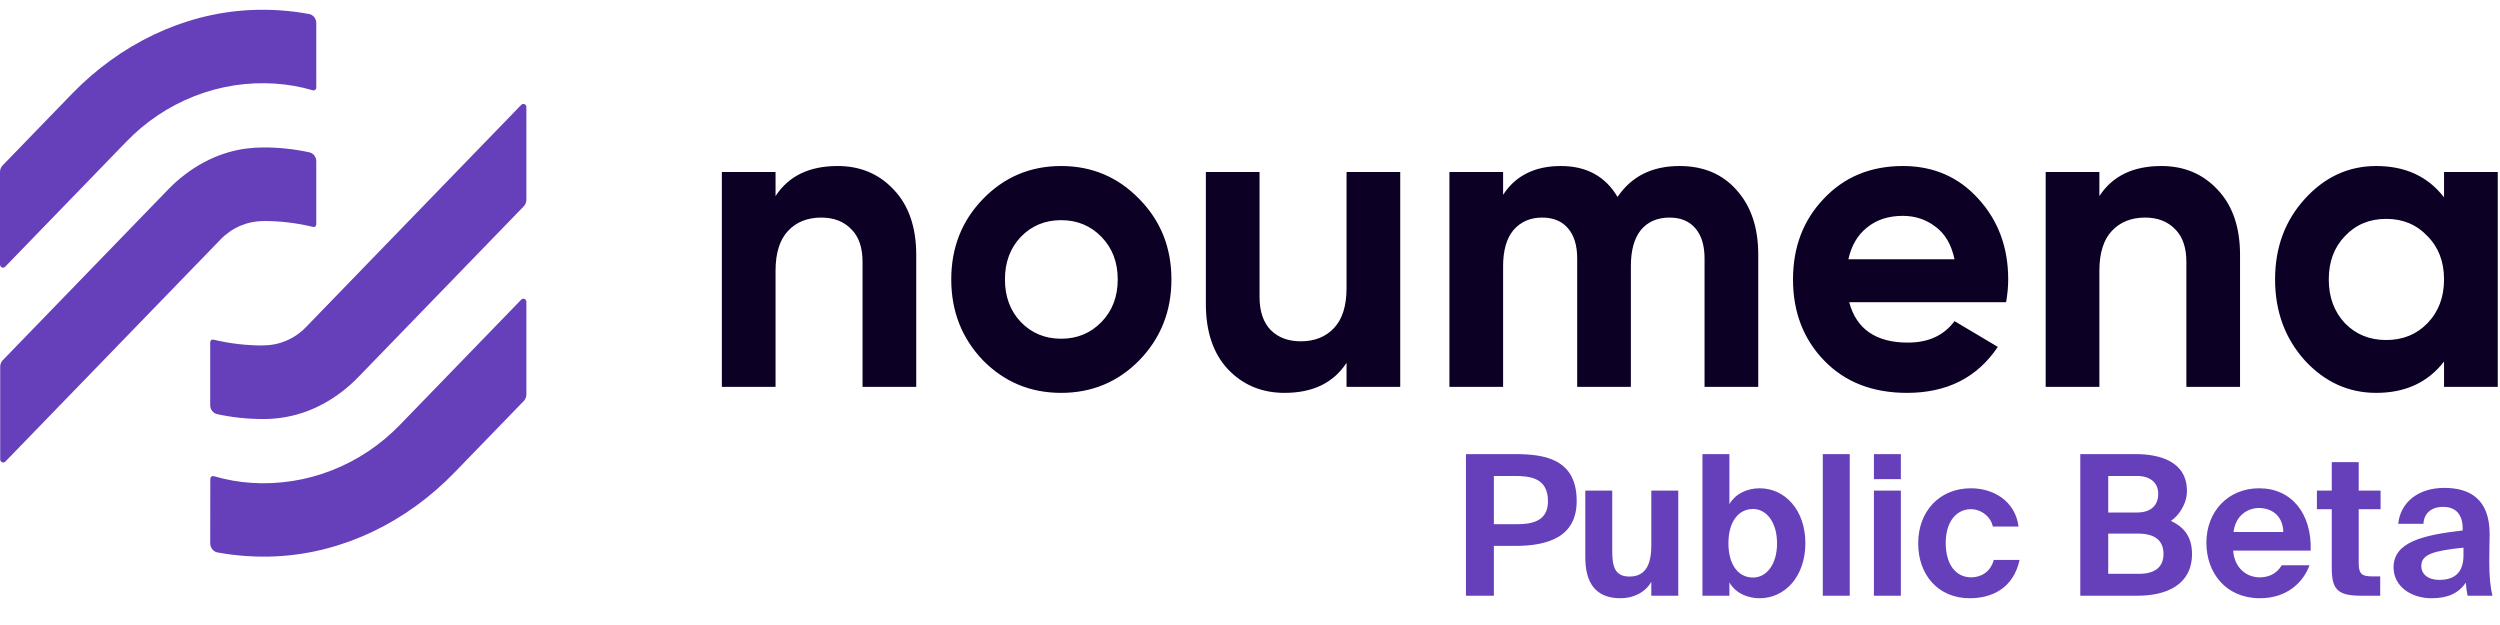 <svg width="128" height="32" viewBox="0 0 128 32" fill="none" xmlns="http://www.w3.org/2000/svg">
<path d="M42.883 8.5C44.048 8.5 45.007 8.903 45.76 9.71C46.527 10.516 46.911 11.631 46.911 13.053V19.807H44.162V13.405C44.162 12.672 43.97 12.115 43.586 11.734C43.203 11.338 42.691 11.14 42.052 11.14C41.342 11.14 40.773 11.367 40.347 11.822C39.921 12.276 39.708 12.958 39.708 13.868V19.807H36.959V8.808H39.708V10.04C40.376 9.013 41.434 8.5 42.883 8.5ZM58.336 18.443C57.242 19.557 55.907 20.115 54.33 20.115C52.753 20.115 51.417 19.557 50.323 18.443C49.244 17.314 48.704 15.935 48.704 14.307C48.704 12.68 49.244 11.308 50.323 10.194C51.417 9.064 52.753 8.5 54.33 8.5C55.907 8.5 57.242 9.064 58.336 10.194C59.43 11.308 59.977 12.68 59.977 14.307C59.977 15.935 59.43 17.314 58.336 18.443ZM52.263 16.485C52.817 17.057 53.506 17.343 54.33 17.343C55.154 17.343 55.843 17.057 56.397 16.485C56.951 15.913 57.228 15.187 57.228 14.307C57.228 13.427 56.951 12.701 56.397 12.13C55.843 11.558 55.154 11.272 54.33 11.272C53.506 11.272 52.817 11.558 52.263 12.13C51.723 12.701 51.453 13.427 51.453 14.307C51.453 15.187 51.723 15.913 52.263 16.485ZM68.943 8.808H71.692V19.807H68.943V18.575C68.275 19.602 67.217 20.115 65.768 20.115C64.603 20.115 63.637 19.711 62.87 18.905C62.117 18.098 61.74 16.984 61.74 15.561V8.808H64.489V15.209C64.489 15.943 64.681 16.507 65.065 16.903C65.448 17.284 65.96 17.475 66.599 17.475C67.309 17.475 67.877 17.248 68.304 16.793C68.73 16.339 68.943 15.657 68.943 14.747V8.808ZM85.994 8.5C87.216 8.5 88.189 8.911 88.914 9.732C89.652 10.553 90.022 11.653 90.022 13.032V19.807H87.273V13.229C87.273 12.57 87.117 12.056 86.804 11.69C86.491 11.323 86.051 11.14 85.483 11.14C84.858 11.14 84.367 11.352 84.012 11.778C83.671 12.203 83.501 12.819 83.501 13.626V19.807H80.752V13.229C80.752 12.57 80.596 12.056 80.283 11.69C79.97 11.323 79.53 11.14 78.962 11.14C78.351 11.14 77.861 11.352 77.491 11.778C77.136 12.203 76.959 12.819 76.959 13.626V19.807H74.21V8.808H76.959V9.974C77.598 8.991 78.585 8.5 79.921 8.5C81.228 8.5 82.194 9.028 82.819 10.084C83.529 9.028 84.588 8.5 85.994 8.5ZM94.679 15.473C95.049 16.852 96.05 17.541 97.684 17.541C98.735 17.541 99.531 17.174 100.071 16.441L102.287 17.761C101.236 19.33 99.687 20.115 97.641 20.115C95.88 20.115 94.466 19.565 93.401 18.465C92.335 17.365 91.802 15.979 91.802 14.307C91.802 12.65 92.328 11.272 93.379 10.172C94.431 9.057 95.78 8.5 97.428 8.5C98.991 8.5 100.277 9.057 101.286 10.172C102.308 11.286 102.82 12.665 102.82 14.307C102.82 14.674 102.784 15.063 102.713 15.473H94.679ZM94.637 13.274H100.071C99.914 12.525 99.588 11.968 99.091 11.602C98.607 11.235 98.053 11.052 97.428 11.052C96.689 11.052 96.079 11.25 95.596 11.646C95.113 12.027 94.793 12.57 94.637 13.274ZM110.663 8.5C111.828 8.5 112.787 8.903 113.54 9.71C114.307 10.516 114.69 11.631 114.69 13.053V19.807H111.942V13.405C111.942 12.672 111.75 12.115 111.366 11.734C110.983 11.338 110.471 11.14 109.832 11.14C109.122 11.14 108.553 11.367 108.127 11.822C107.701 12.276 107.488 12.958 107.488 13.868V19.807H104.739V8.808H107.488V10.04C108.155 9.013 109.214 8.5 110.663 8.5ZM125.135 8.808H127.885V19.807H125.135V18.509C124.312 19.579 123.154 20.115 121.662 20.115C120.241 20.115 119.02 19.557 117.997 18.443C116.988 17.314 116.484 15.935 116.484 14.307C116.484 12.68 116.988 11.308 117.997 10.194C119.02 9.064 120.241 8.5 121.662 8.5C123.154 8.5 124.312 9.035 125.135 10.106V8.808ZM120.064 16.551C120.618 17.123 121.321 17.409 122.174 17.409C123.026 17.409 123.729 17.123 124.283 16.551C124.851 15.964 125.135 15.217 125.135 14.307C125.135 13.398 124.851 12.657 124.283 12.086C123.729 11.499 123.026 11.206 122.174 11.206C121.321 11.206 120.618 11.499 120.064 12.086C119.51 12.657 119.233 13.398 119.233 14.307C119.233 15.217 119.51 15.964 120.064 16.551Z" fill="#0C0024"/>
<path d="M77.536 23.25H75.056V30.5H76.486V27.95H77.576C79.246 27.95 80.726 27.5 80.726 25.65C80.726 23.46 79.026 23.25 77.536 23.25ZM76.486 24.37H77.566C78.346 24.37 79.256 24.47 79.256 25.66C79.256 26.62 78.556 26.84 77.666 26.84H76.486V24.37ZM84.547 29.79V30.5H85.927V25.12H84.547V27.92C84.547 28.77 84.337 29.52 83.427 29.52C82.647 29.52 82.547 28.94 82.547 28.22V25.12H81.167V28.52C81.167 29.84 81.687 30.63 82.977 30.63C83.637 30.63 84.237 30.33 84.547 29.79ZM87.165 30.5H88.545V29.82C88.885 30.41 89.535 30.63 90.095 30.63C91.375 30.63 92.435 29.53 92.435 27.81C92.435 26.12 91.395 25 90.095 25C89.415 25 88.835 25.31 88.545 25.81V23.25H87.165V30.5ZM90.985 27.82C90.985 28.87 90.465 29.57 89.755 29.57C88.995 29.57 88.495 28.91 88.495 27.81C88.495 26.73 88.995 26.06 89.755 26.06C90.465 26.06 90.985 26.77 90.985 27.82ZM94.707 30.5V23.25H93.327V30.5H94.707ZM97.324 23.25H95.944V24.53H97.324V23.25ZM97.324 25.12H95.944V30.5H97.324V25.12ZM103.351 26.96C103.171 25.62 102.031 25 100.911 25C99.301 25 98.211 26.18 98.211 27.82C98.211 29.44 99.241 30.63 100.851 30.63C101.961 30.63 103.081 30.14 103.401 28.67H102.081C101.901 29.32 101.391 29.56 100.921 29.56C100.161 29.56 99.621 28.93 99.621 27.8C99.621 26.68 100.191 26.07 100.911 26.07C101.431 26.07 101.931 26.45 102.031 26.96H103.351ZM106.511 23.25V30.5H109.451C110.941 30.5 112.231 29.93 112.231 28.36C112.231 27.37 111.701 26.93 111.151 26.67C111.531 26.42 111.971 25.82 111.971 25.14C111.971 23.64 110.611 23.25 109.331 23.25H106.511ZM107.941 26.24V24.37H109.421C110.081 24.37 110.501 24.71 110.501 25.28C110.501 25.91 110.091 26.24 109.421 26.24H107.941ZM107.941 29.38V27.32H109.461C110.351 27.32 110.771 27.69 110.771 28.36C110.771 29.02 110.351 29.38 109.521 29.38H107.941ZM114.337 28.19H118.307C118.367 26.29 117.327 25 115.667 25C114.077 25 112.967 26.19 112.967 27.79C112.967 29.34 113.977 30.63 115.707 30.63C117.167 30.63 117.957 29.74 118.247 28.94H116.827C116.547 29.41 116.117 29.56 115.697 29.56C115.047 29.56 114.407 29.11 114.337 28.19ZM114.357 27.24C114.467 26.34 115.137 26.01 115.657 26.01C116.237 26.01 116.877 26.33 116.907 27.24H114.357ZM119.386 23.66V25.12H118.626V26.07H119.386V29.05C119.386 30.12 119.626 30.5 120.856 30.5H121.866V29.51H121.446C120.956 29.51 120.766 29.4 120.766 28.85V26.07H121.886V25.12H120.766V23.66H119.386ZM124.49 30.63C125.3 30.63 125.87 30.39 126.25 29.83C126.27 30.09 126.3 30.33 126.34 30.5H127.61C127.51 30.05 127.45 29.57 127.45 28.72C127.45 28.23 127.47 27.52 127.47 27.35C127.47 25.53 126.43 24.98 125.15 24.98C123.77 24.98 122.89 25.76 122.79 26.82H124.08C124.11 26.23 124.55 25.95 125.08 25.95C125.64 25.95 126.09 26.24 126.09 27.07V27.16C123.98 27.4 122.55 27.78 122.55 29.05C122.55 30.03 123.46 30.63 124.49 30.63ZM126.13 28.04V28.44C126.13 29.22 125.76 29.69 124.9 29.69C124.28 29.69 123.97 29.37 123.97 28.98C123.97 28.38 124.59 28.2 126.13 28.04Z" fill="#663FBA"/>
<path fill-rule="evenodd" clip-rule="evenodd" d="M16.089 0.878C16.157 0.963 16.194 1.07 16.193 1.181L16.194 4.485C16.194 4.508 16.189 4.53 16.179 4.55C16.169 4.569 16.155 4.587 16.138 4.6C16.121 4.614 16.101 4.622 16.079 4.626C16.058 4.63 16.037 4.629 16.016 4.623C15.387 4.439 14.741 4.324 14.088 4.281C12.684 4.187 11.277 4.405 9.962 4.919C8.646 5.434 7.452 6.232 6.46 7.262L0.264 13.658C0.242 13.681 0.214 13.696 0.184 13.702C0.154 13.708 0.122 13.705 0.094 13.692C0.065 13.68 0.041 13.659 0.025 13.632C0.008 13.605 -0.001 13.574 2.7881e-05 13.542V8.801C2.7881e-05 8.74 0.012 8.679 0.034 8.622C0.057 8.565 0.091 8.513 0.133 8.47L3.684 4.804C6.118 2.292 9.341 0.694 12.778 0.517C13.796 0.465 14.816 0.532 15.82 0.716C15.925 0.735 16.021 0.793 16.089 0.878ZM16.031 11.619C15.196 11.416 14.342 11.314 13.485 11.315L13.491 11.321C13.084 11.319 12.681 11.4 12.305 11.56C11.929 11.719 11.587 11.955 11.3 12.252L0.274 23.633C0.252 23.656 0.224 23.671 0.194 23.677C0.164 23.683 0.132 23.68 0.104 23.667C0.076 23.655 0.051 23.634 0.035 23.607C0.018 23.58 0.01 23.549 0.01 23.517V18.774C0.01 18.712 0.021 18.651 0.044 18.594C0.067 18.537 0.101 18.485 0.143 18.442L8.609 9.702C9.687 8.589 11.072 7.813 12.583 7.609C12.882 7.569 13.183 7.549 13.484 7.549C14.275 7.547 15.064 7.631 15.838 7.799C15.94 7.821 16.032 7.881 16.096 7.965C16.161 8.05 16.195 8.156 16.193 8.264V11.486C16.193 11.506 16.189 11.527 16.18 11.545C16.172 11.564 16.159 11.58 16.143 11.593C16.128 11.606 16.109 11.615 16.09 11.62C16.07 11.624 16.05 11.624 16.031 11.619ZM10.763 27.82C10.763 27.93 10.8 28.037 10.868 28.122C10.937 28.207 11.031 28.265 11.136 28.285C12.138 28.468 13.157 28.535 14.173 28.483C17.609 28.305 20.834 26.707 23.266 24.196L26.818 20.53C26.903 20.442 26.951 20.322 26.951 20.198V15.457C26.952 15.425 26.944 15.394 26.927 15.367C26.91 15.341 26.886 15.319 26.858 15.307C26.829 15.294 26.798 15.291 26.768 15.297C26.738 15.303 26.709 15.318 26.688 15.341L20.491 21.738C19.499 22.768 18.305 23.568 16.989 24.082C15.673 24.597 14.265 24.815 12.861 24.722C12.213 24.678 11.571 24.564 10.946 24.379C10.925 24.373 10.903 24.372 10.882 24.376C10.861 24.38 10.841 24.389 10.823 24.402C10.806 24.416 10.792 24.433 10.782 24.453C10.773 24.473 10.768 24.495 10.768 24.517L10.763 27.82ZM10.925 17.389C11.759 17.59 12.613 17.69 13.47 17.688V17.682C13.876 17.685 14.28 17.604 14.656 17.444C15.033 17.285 15.375 17.049 15.662 16.752L26.688 5.369C26.709 5.347 26.737 5.331 26.767 5.325C26.798 5.319 26.829 5.323 26.858 5.335C26.886 5.348 26.91 5.369 26.927 5.396C26.944 5.422 26.952 5.454 26.951 5.486V10.228C26.951 10.353 26.903 10.472 26.818 10.561L18.352 19.3C17.274 20.414 15.889 21.19 14.379 21.393C14.078 21.435 13.775 21.455 13.472 21.454C12.681 21.455 11.892 21.372 11.118 21.204C11.016 21.181 10.925 21.122 10.86 21.037C10.795 20.952 10.761 20.846 10.763 20.739V17.521C10.763 17.501 10.767 17.481 10.776 17.462C10.784 17.443 10.797 17.427 10.813 17.414C10.829 17.401 10.847 17.392 10.866 17.388C10.886 17.384 10.906 17.384 10.925 17.389Z" fill="#663FBA"/>
</svg>
